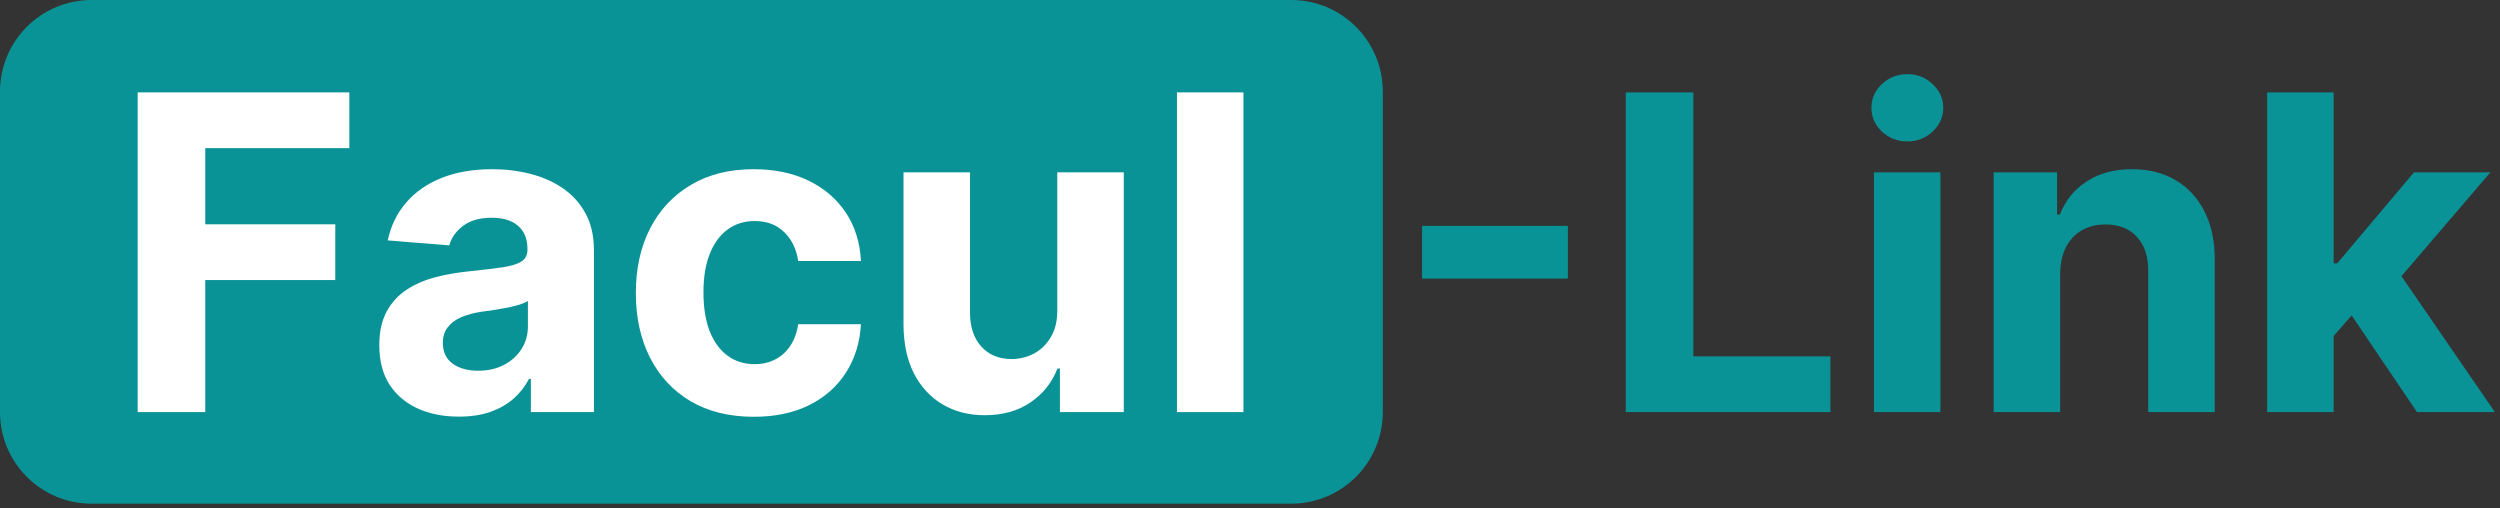 <svg width="182" height="37" viewBox="0 0 182 37" fill="none" xmlns="http://www.w3.org/2000/svg">
<rect x="0" y="0" width="182" height="37" fill="#333333" stroke="none"/>
<path d="M0 6.667C0 2.985 2.985 0 6.667 0H94.001C97.683 0 100.667 2.985 100.667 6.667V30C100.667 33.682 97.683 36.667 94.001 36.667H6.667C2.985 36.667 0 33.682 0 30V6.667Z" fill="#0A9396"/>
<path d="M10.023 30V6.727H25.432V10.784H14.943V16.33H24.409V20.387H14.943V30H10.023Z" fill="white"/>
<path d="M33.409 30.33C32.296 30.33 31.303 30.137 30.432 29.75C29.561 29.356 28.871 28.777 28.364 28.012C27.864 27.239 27.614 26.277 27.614 25.125C27.614 24.155 27.792 23.341 28.148 22.682C28.504 22.023 28.989 21.493 29.602 21.091C30.216 20.69 30.913 20.387 31.693 20.182C32.481 19.977 33.307 19.834 34.171 19.75C35.186 19.644 36.004 19.546 36.625 19.455C37.246 19.356 37.697 19.212 37.978 19.023C38.258 18.834 38.398 18.553 38.398 18.182V18.114C38.398 17.394 38.171 16.837 37.716 16.443C37.269 16.049 36.633 15.852 35.807 15.852C34.936 15.852 34.243 16.046 33.727 16.432C33.212 16.811 32.871 17.288 32.705 17.864L28.227 17.5C28.455 16.439 28.902 15.523 29.568 14.75C30.235 13.97 31.095 13.371 32.148 12.955C33.209 12.53 34.436 12.318 35.83 12.318C36.8 12.318 37.728 12.432 38.614 12.659C39.508 12.886 40.3 13.239 40.989 13.716C41.686 14.193 42.235 14.807 42.637 15.557C43.038 16.299 43.239 17.189 43.239 18.227V30H38.648V27.58H38.512C38.231 28.125 37.856 28.606 37.387 29.023C36.917 29.432 36.353 29.754 35.694 29.989C35.034 30.216 34.273 30.33 33.409 30.33ZM34.796 26.989C35.508 26.989 36.137 26.849 36.682 26.568C37.228 26.28 37.656 25.894 37.966 25.409C38.277 24.924 38.432 24.375 38.432 23.762V21.909C38.281 22.008 38.072 22.099 37.807 22.182C37.55 22.258 37.258 22.33 36.932 22.398C36.606 22.459 36.281 22.515 35.955 22.568C35.629 22.614 35.334 22.655 35.068 22.693C34.5 22.777 34.004 22.909 33.58 23.091C33.156 23.273 32.826 23.519 32.591 23.83C32.356 24.133 32.239 24.512 32.239 24.966C32.239 25.625 32.477 26.129 32.955 26.477C33.44 26.818 34.053 26.989 34.796 26.989Z" fill="white"/>
<path d="M54.881 30.341C53.093 30.341 51.555 29.962 50.267 29.205C48.987 28.44 48.002 27.379 47.313 26.023C46.631 24.667 46.29 23.106 46.29 21.341C46.29 19.553 46.635 17.985 47.324 16.637C48.021 15.28 49.01 14.224 50.29 13.466C51.571 12.701 53.093 12.318 54.858 12.318C56.381 12.318 57.715 12.595 58.858 13.148C60.002 13.701 60.908 14.477 61.574 15.477C62.241 16.477 62.608 17.652 62.677 19H58.108C57.98 18.129 57.639 17.428 57.086 16.898C56.54 16.36 55.824 16.091 54.938 16.091C54.188 16.091 53.533 16.296 52.972 16.705C52.419 17.106 51.987 17.693 51.676 18.466C51.366 19.239 51.211 20.174 51.211 21.273C51.211 22.387 51.362 23.334 51.665 24.114C51.976 24.894 52.411 25.489 52.972 25.898C53.533 26.307 54.188 26.512 54.938 26.512C55.491 26.512 55.987 26.398 56.427 26.171C56.873 25.943 57.241 25.614 57.529 25.182C57.824 24.743 58.017 24.216 58.108 23.602H62.677C62.601 24.936 62.237 26.11 61.586 27.125C60.942 28.133 60.052 28.921 58.915 29.489C57.779 30.057 56.434 30.341 54.881 30.341Z" fill="white"/>
<path d="M76.969 22.568V12.546H81.81V30H77.162V26.83H76.981C76.587 27.852 75.931 28.674 75.015 29.296C74.106 29.917 72.996 30.227 71.685 30.227C70.519 30.227 69.492 29.962 68.606 29.432C67.719 28.902 67.026 28.148 66.526 27.171C66.034 26.193 65.784 25.023 65.776 23.659V12.546H70.617V22.796C70.625 23.826 70.901 24.64 71.447 25.239C71.992 25.837 72.723 26.137 73.64 26.137C74.223 26.137 74.769 26.004 75.276 25.739C75.784 25.466 76.193 25.065 76.503 24.534C76.822 24.004 76.977 23.349 76.969 22.568Z" fill="white"/>
<path d="M90.523 6.727V30H85.683V6.727H90.523Z" fill="white"/>
<path d="M114.141 16.443V20.284H103.527V16.443H114.141Z" fill="#0A9396"/>
<path d="M118.357 30V6.727H123.277V25.943H133.255V30H118.357Z" fill="#0A9396"/>
<path d="M136.422 30V12.546H141.263V30H136.422ZM138.854 10.296C138.135 10.296 137.517 10.057 137.002 9.58C136.494 9.095 136.241 8.515 136.241 7.841C136.241 7.174 136.494 6.602 137.002 6.125C137.517 5.64 138.135 5.398 138.854 5.398C139.574 5.398 140.188 5.64 140.695 6.125C141.21 6.602 141.468 7.174 141.468 7.841C141.468 8.515 141.21 9.095 140.695 9.58C140.188 10.057 139.574 10.296 138.854 10.296Z" fill="#0A9396"/>
<path d="M149.982 19.909V30H145.141V12.546H149.755V15.625H149.959C150.346 14.61 150.994 13.807 151.903 13.216C152.812 12.617 153.914 12.318 155.21 12.318C156.422 12.318 157.478 12.583 158.38 13.114C159.282 13.644 159.982 14.402 160.482 15.386C160.982 16.364 161.232 17.53 161.232 18.887V30H156.391V19.75C156.399 18.682 156.126 17.849 155.573 17.25C155.02 16.644 154.259 16.341 153.289 16.341C152.638 16.341 152.062 16.481 151.562 16.762C151.069 17.042 150.683 17.451 150.403 17.989C150.13 18.519 149.99 19.159 149.982 19.909Z" fill="#0A9396"/>
<path d="M169.434 24.977L169.445 19.171H170.15L175.741 12.546H181.298L173.786 21.318H172.639L169.434 24.977ZM165.048 30V6.727H169.889V30H165.048ZM175.957 30L170.82 22.398L174.048 18.977L181.627 30H175.957Z" fill="#0A9396"/>
</svg>
